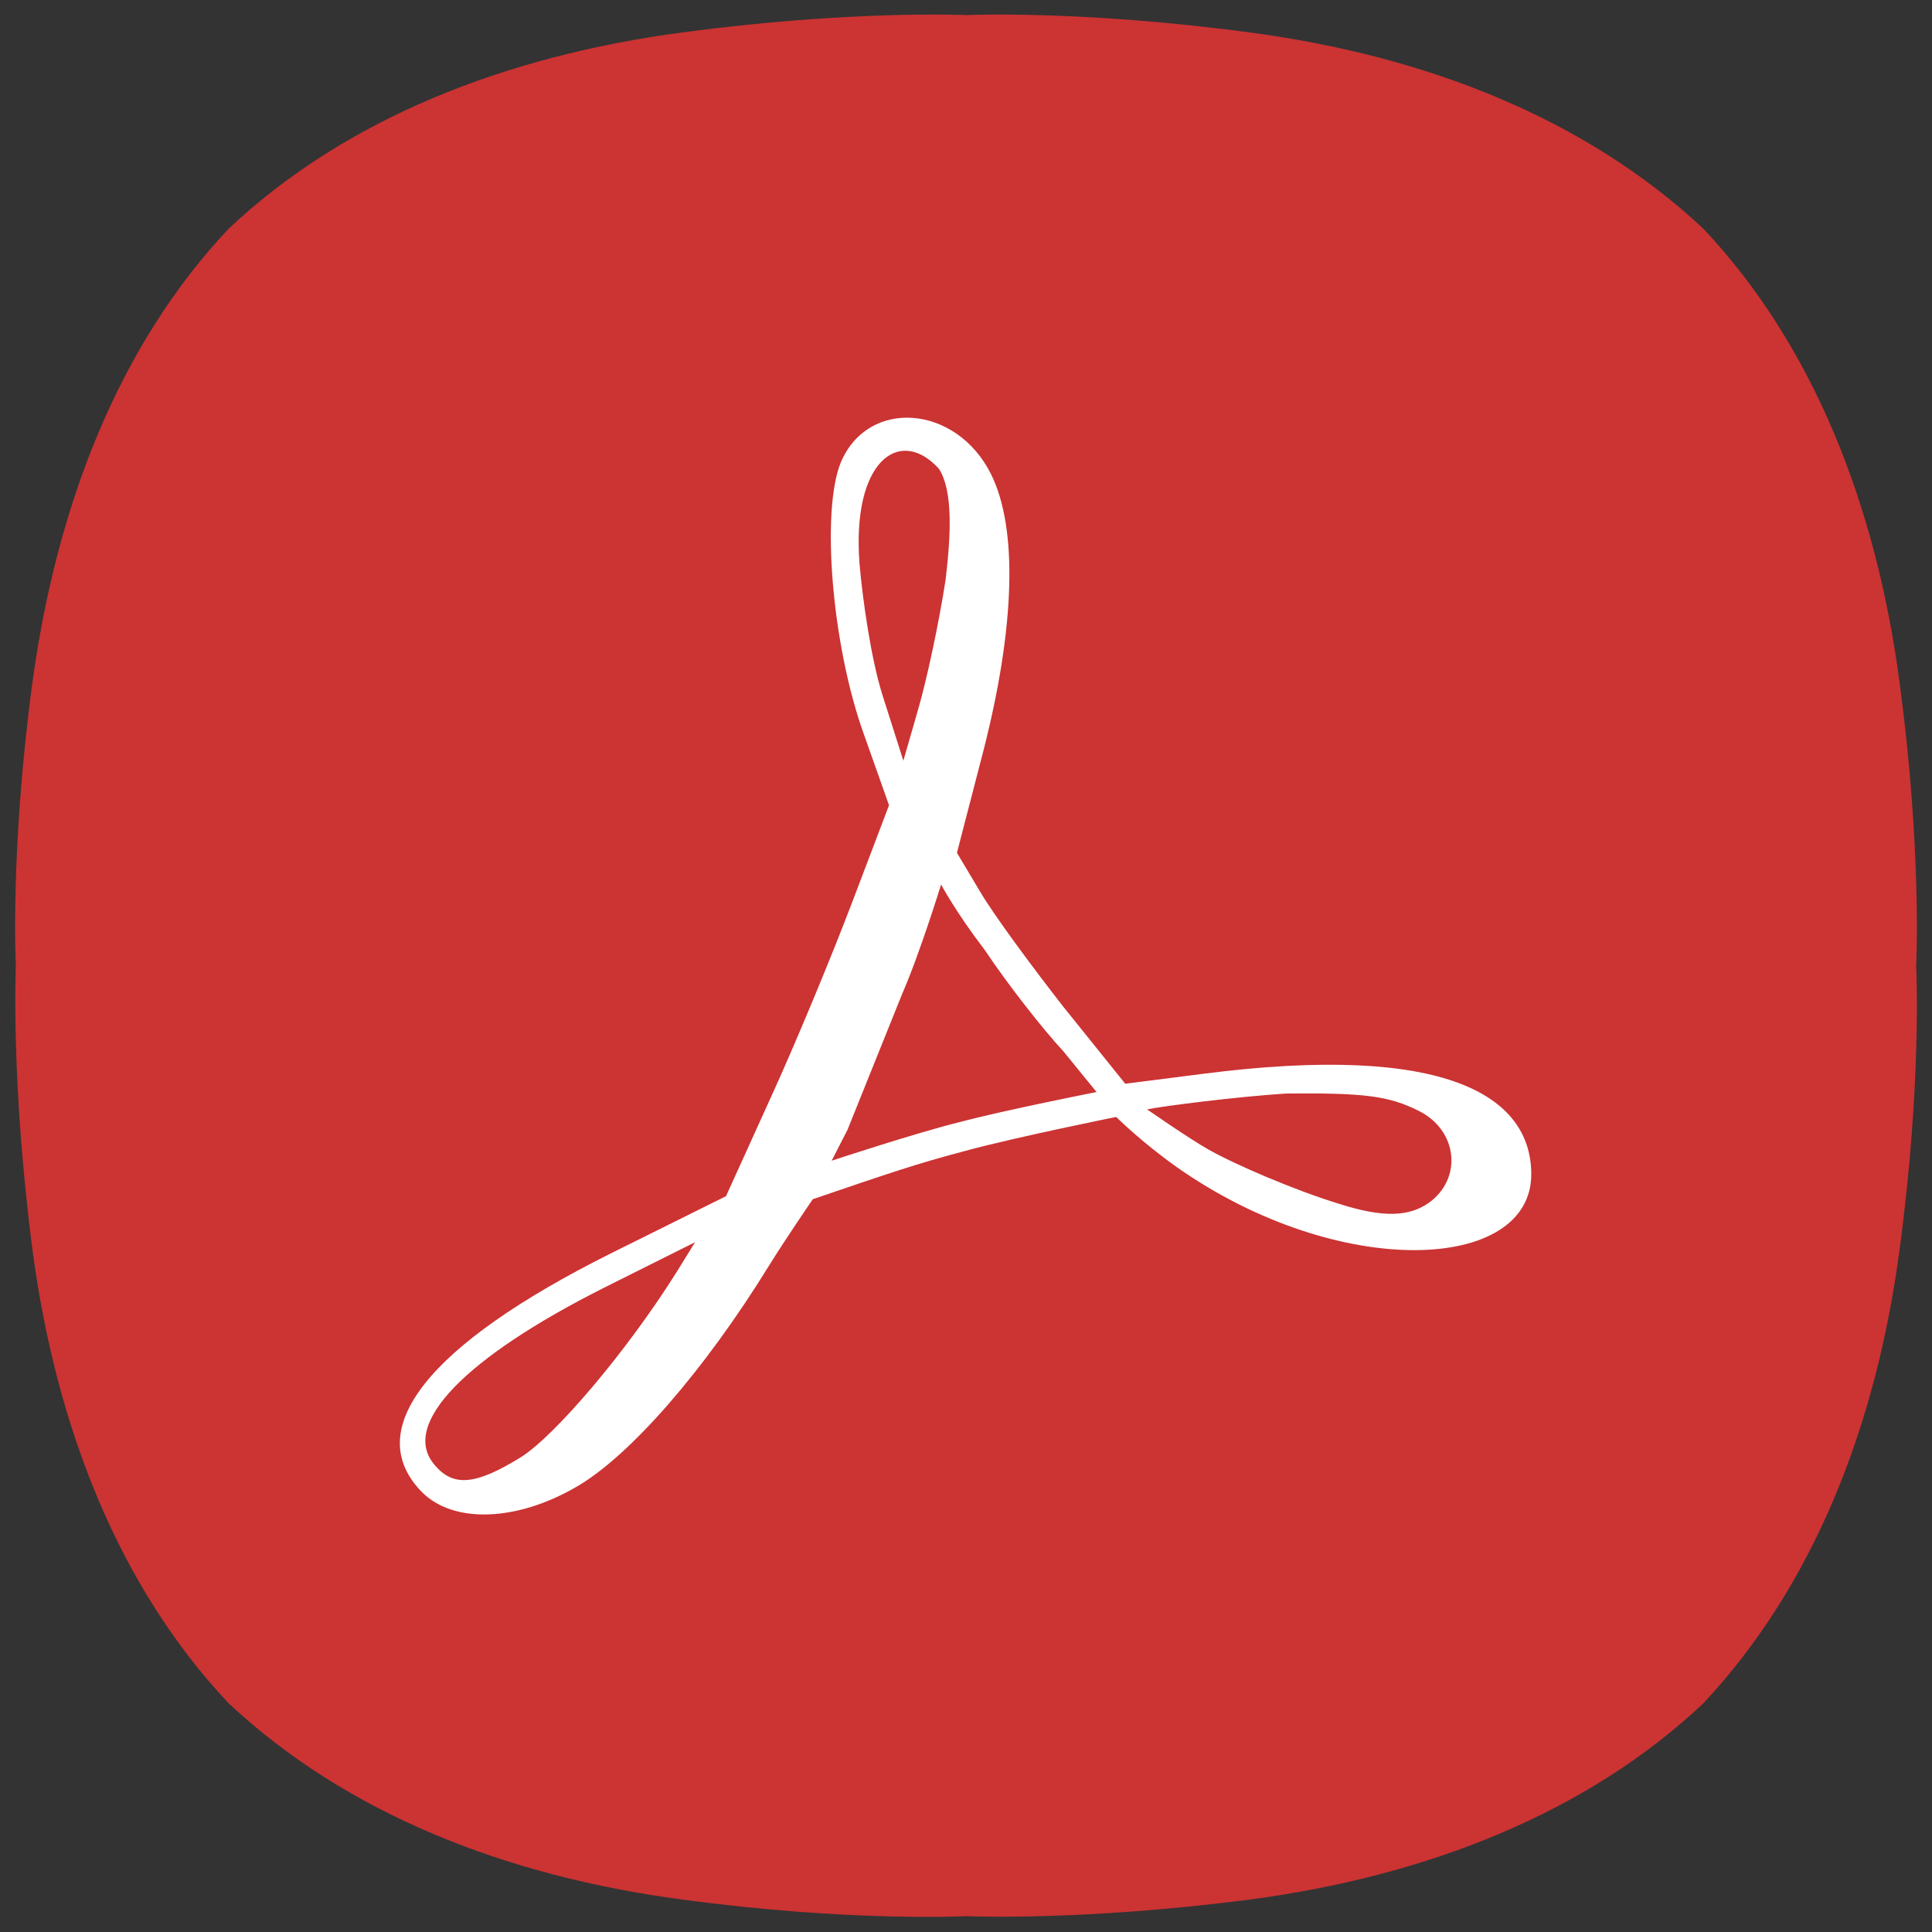 <?xml version="1.0" encoding="utf-8"?>
<!-- Generator: Adobe Illustrator 23.0.0, SVG Export Plug-In . SVG Version: 6.00 Build 0)  -->
<svg version="1.1" id="레이어_1" xmlns="http://www.w3.org/2000/svg" xmlns:xlink="http://www.w3.org/1999/xlink" x="0px"
	 y="0px" viewBox="0 0 256 256" style="enable-background:new 0 0 256 256;" xml:space="preserve">
<rect x="0" y="0" width="256" height="256" fill="#333333" stroke="none"/>
<style type="text/css">
	.st0{fill:#CC3333;}
	.st1{fill:#FFFFFF;}
</style>
<path class="st0" d="M251.7,90.4c-3.1-23.4-11.4-44.6-26-60.1l0,0c-15.6-14.6-36.7-22.9-60.1-26C143.2,1.3,128,2,128,2
	s-15.2-0.7-37.6,2.3C67,7.4,45.8,15.7,30.3,30.3C15.7,45.8,7.5,67,4.3,90.4c-3,22.3-2.2,37.6-2.2,37.6s-0.7,15.2,2.2,37.6
	c3.1,23.4,11.4,44.6,26,60.1l0,0c15.6,14.6,36.7,22.9,60.1,26c22.3,3,37.6,2.2,37.6,2.2s15.2,0.7,37.6-2.2
	c23.4-3.1,44.6-11.4,60.1-26l0,0c14.6-15.6,22.9-36.7,26-60.1c3-22.3,2.2-37.6,2.2-37.6S254.7,112.8,251.7,90.4"/>
<path id="path2697" class="st1" d="M56,197.8c-8.3-8.3,0.7-19.6,24.9-31.7l15.3-7.6l5.9-13c3.3-7.2,8.1-18.8,10.8-25.9l4.9-12.9
	l-3.4-9.6c-4.2-11.8-5.6-29.4-3-35.8c3.6-8.6,15.3-7.7,19.9,1.5c3.6,7.2,3.2,20.3-1,36.7l-3.5,13.5l3.1,5.2c1.7,2.9,6.7,9.7,11,15.2
	l8.2,10.2l10.2-1.3c32.5-4.2,43.6,3,43.6,13.3c0,13-25.5,14.1-46.9-0.9c-4.8-3.4-8.1-6.7-8.1-6.7s-13.4,2.7-20,4.5
	c-6.8,1.8-10.2,3-20.2,6.4c0,0-3.5,5.1-5.8,8.8c-8.5,13.8-18.4,25.2-25.5,29.3C68.5,201.6,60.2,201.9,56,197.8z M69,193.1
	c4.6-2.9,14-14,20.5-24.3l2.6-4.2l-12,6c-18.5,9.3-27,18.1-22.6,23.4C60,197.1,63,196.8,69,193.1L69,193.1z M189.3,159.4
	c4.5-3.2,3.9-9.6-1.3-12.2c-4-2-7.2-2.4-17.6-2.3c-6.4,0.4-16.6,1.7-18.4,2.1c0,0,5.6,3.9,8.1,5.3c3.3,1.9,11.4,5.4,17.3,7.2
	C183.3,161.4,186.7,161.2,189.3,159.4L189.3,159.4z M140.9,139.3c-2.7-2.9-7.4-8.9-10.4-13.4c-3.9-5.1-5.8-8.7-5.8-8.7
	s-2.8,9.1-5.2,14.6l-7.2,17.9l-2.1,4.1c0,0,11.2-3.7,16.9-5.1c6-1.6,18.2-4,18.2-4L140.9,139.3z M125.3,76.8
	c0.7-5.9,1-11.8-0.9-14.7c-5.2-5.7-11.6-1-10.5,12.7c0.4,4.6,1.5,12.4,3,17.2l2.8,8.8l1.9-6.6C122.7,90.5,124.4,82.7,125.3,76.8
	L125.3,76.8z"/>
</svg>
